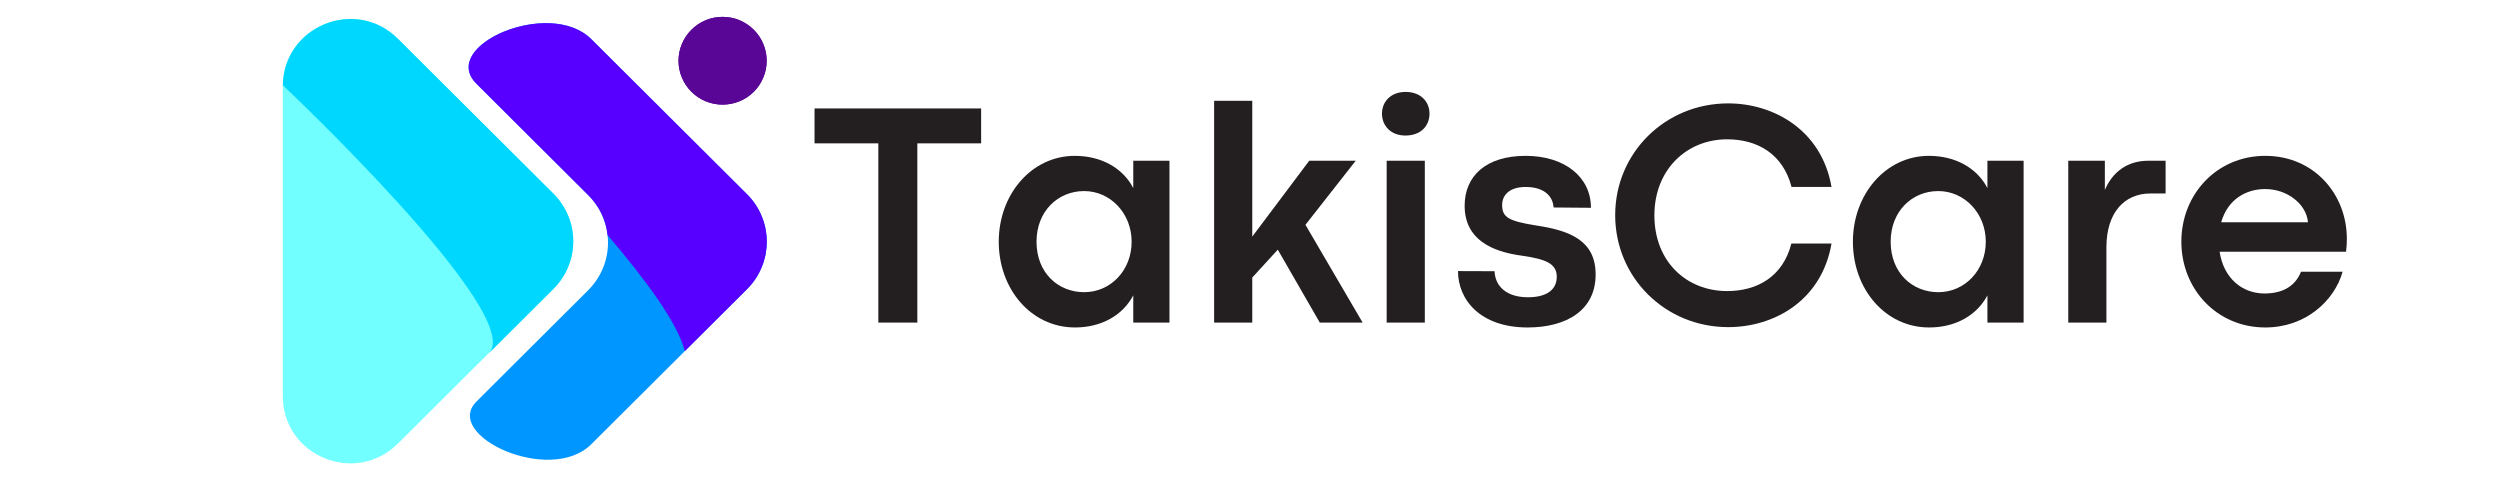 <svg xmlns="http://www.w3.org/2000/svg" xmlns:xlink="http://www.w3.org/1999/xlink" width="200" zoomAndPan="magnify" viewBox="0 0 150 30" height="40" preserveAspectRatio="xMidYMid meet" version="1.0"><defs><g/><clipPath id="ed88529a81"><path d="M 16.969 1 L 35 1 L 35 27.844 L 16.969 27.844 Z M 16.969 1 " clip-rule="nonzero"/></clipPath><clipPath id="8ff951aa94"><path d="M 16.969 1 L 35 1 L 35 22 L 16.969 22 Z M 16.969 1 " clip-rule="nonzero"/></clipPath><clipPath id="df6e10591e"><path d="M 28 1 L 46 1 L 46 27.844 L 28 27.844 Z M 28 1 " clip-rule="nonzero"/></clipPath><clipPath id="af55e4d38a"><path d="M 28 1 L 46 1 L 46 22 L 28 22 Z M 28 1 " clip-rule="nonzero"/></clipPath></defs><g clip-path="url(#ed88529a81)"><path fill="#72ffff" d="M 23.875 2.328 L 33.207 11.621 C 33.395 11.809 33.562 12.012 33.707 12.234 C 33.855 12.453 33.98 12.684 34.082 12.93 C 34.184 13.172 34.262 13.426 34.312 13.684 C 34.363 13.945 34.391 14.207 34.391 14.473 C 34.391 14.734 34.363 14.996 34.312 15.258 C 34.262 15.516 34.184 15.77 34.082 16.012 C 33.98 16.258 33.855 16.488 33.707 16.711 C 33.562 16.93 33.395 17.133 33.207 17.32 L 23.875 26.613 C 21.324 29.152 16.965 27.355 16.969 23.762 L 16.969 5.176 C 16.965 1.59 21.324 -0.211 23.875 2.328 Z M 23.875 2.328 " fill-opacity="1" fill-rule="nonzero"/></g><g clip-path="url(#8ff951aa94)"><path fill="#00d7ff" d="M 23.875 2.328 C 21.34 -0.195 17.031 1.566 16.969 5.113 C 16.969 5.113 31.652 18.953 29.32 21.207 L 33.215 17.328 C 33.402 17.141 33.57 16.938 33.715 16.719 C 33.863 16.5 33.988 16.266 34.09 16.02 C 34.191 15.777 34.27 15.523 34.32 15.266 C 34.371 15.008 34.398 14.742 34.398 14.48 C 34.398 14.215 34.371 13.953 34.32 13.695 C 34.27 13.434 34.191 13.184 34.09 12.938 C 33.988 12.691 33.863 12.461 33.715 12.242 C 33.57 12.02 33.402 11.816 33.215 11.629 Z M 23.875 2.328 " fill-opacity="1" fill-rule="nonzero"/></g><path fill="#590696" d="M 46 3.645 C 46 3.996 45.934 4.332 45.797 4.652 C 45.664 4.977 45.473 5.262 45.227 5.508 C 44.977 5.754 44.691 5.945 44.367 6.078 C 44.043 6.211 43.707 6.277 43.355 6.277 C 43.004 6.277 42.668 6.211 42.344 6.078 C 42.02 5.945 41.734 5.754 41.488 5.508 C 41.238 5.262 41.047 4.977 40.914 4.652 C 40.777 4.332 40.711 3.996 40.711 3.645 C 40.711 3.297 40.777 2.961 40.914 2.637 C 41.047 2.316 41.238 2.031 41.488 1.785 C 41.734 1.535 42.02 1.348 42.344 1.211 C 42.668 1.078 43.004 1.012 43.355 1.012 C 43.707 1.012 44.043 1.078 44.367 1.211 C 44.691 1.348 44.977 1.535 45.227 1.785 C 45.473 2.031 45.664 2.316 45.797 2.637 C 45.934 2.961 46 3.297 46 3.645 Z M 46 3.645 " fill-opacity="1" fill-rule="nonzero"/><path fill="#590696" d="M 46 3.645 C 46 3.996 45.934 4.332 45.797 4.652 C 45.664 4.977 45.473 5.262 45.227 5.508 C 44.977 5.754 44.691 5.945 44.367 6.078 C 44.043 6.211 43.707 6.277 43.355 6.277 C 43.004 6.277 42.668 6.211 42.344 6.078 C 42.02 5.945 41.734 5.754 41.488 5.508 C 41.238 5.262 41.047 4.977 40.914 4.652 C 40.777 4.332 40.711 3.996 40.711 3.645 C 40.711 3.297 40.777 2.961 40.914 2.637 C 41.047 2.316 41.238 2.031 41.488 1.785 C 41.734 1.535 42.02 1.348 42.344 1.211 C 42.668 1.078 43.004 1.012 43.355 1.012 C 43.707 1.012 44.043 1.078 44.367 1.211 C 44.691 1.348 44.977 1.535 45.227 1.785 C 45.473 2.031 45.664 2.316 45.797 2.637 C 45.934 2.961 46 3.297 46 3.645 Z M 46 3.645 " fill-opacity="1" fill-rule="nonzero"/><g clip-path="url(#df6e10591e)"><path fill="#0096ff" d="M 44.812 11.645 L 35.48 2.352 C 32.977 -0.148 26.301 2.75 28.586 5.023 L 35.297 11.711 C 35.484 11.898 35.652 12.102 35.797 12.32 C 35.945 12.539 36.07 12.773 36.172 13.016 C 36.273 13.262 36.352 13.512 36.402 13.773 C 36.453 14.031 36.48 14.293 36.48 14.559 C 36.48 14.824 36.453 15.086 36.402 15.344 C 36.352 15.605 36.273 15.855 36.172 16.102 C 36.07 16.344 35.945 16.578 35.797 16.797 C 35.652 17.016 35.484 17.219 35.297 17.406 L 28.59 24.09 C 26.543 26.125 33 29.125 35.48 26.652 L 44.812 17.359 C 45.004 17.172 45.172 16.969 45.32 16.75 C 45.469 16.527 45.594 16.293 45.695 16.051 C 45.801 15.805 45.875 15.551 45.93 15.293 C 45.98 15.031 46.008 14.77 46.008 14.504 C 46.008 14.238 45.98 13.973 45.93 13.715 C 45.875 13.453 45.801 13.199 45.695 12.953 C 45.594 12.711 45.469 12.477 45.32 12.258 C 45.172 12.035 45.004 11.832 44.812 11.645 Z M 44.812 11.645 " fill-opacity="1" fill-rule="nonzero"/></g><g clip-path="url(#af55e4d38a)"><path fill="#5800ff" d="M 44.812 11.645 L 35.48 2.352 C 32.977 -0.148 26.301 2.75 28.586 5.023 L 35.297 11.711 C 35.961 12.375 36.348 13.172 36.453 14.105 C 38.766 16.809 40.688 19.434 41.086 21.07 L 44.82 17.352 C 45.008 17.168 45.176 16.961 45.324 16.742 C 45.473 16.52 45.598 16.289 45.699 16.043 C 45.801 15.797 45.879 15.547 45.93 15.285 C 45.98 15.027 46.008 14.762 46.008 14.496 C 46.008 14.234 45.98 13.969 45.93 13.711 C 45.875 13.449 45.797 13.199 45.695 12.953 C 45.594 12.707 45.469 12.477 45.32 12.254 C 45.172 12.035 45.004 11.832 44.812 11.645 Z M 44.812 11.645 " fill-opacity="1" fill-rule="nonzero"/></g><g fill="#231f20" fill-opacity="1"><g transform="translate(48.466, 19.355)"><g><path d="M 6.574 0 L 6.574 -10.754 L 10.402 -10.754 L 10.402 -12.848 L 0.406 -12.848 L 0.406 -10.754 L 4.234 -10.754 L 4.234 0 Z M 6.574 0 "/></g></g></g><g fill="#231f20" fill-opacity="1"><g transform="translate(59.273, 19.355)"><g><path d="M 5.227 0.293 C 6.801 0.293 8.086 -0.426 8.723 -1.633 L 8.723 0 L 10.895 0 L 10.895 -9.711 L 8.723 -9.711 L 8.723 -8.07 C 8.098 -9.277 6.801 -10.004 5.215 -10.004 C 2.617 -10.004 0.652 -7.691 0.652 -4.855 C 0.652 -2.004 2.598 0.293 5.227 0.293 Z M 5.773 -1.824 C 4.234 -1.824 2.918 -2.965 2.918 -4.855 C 2.918 -6.68 4.203 -7.891 5.773 -7.891 C 7.359 -7.891 8.625 -6.547 8.625 -4.855 C 8.625 -3.137 7.371 -1.824 5.773 -1.824 Z M 5.773 -1.824 "/></g></g></g><g fill="#231f20" fill-opacity="1"><g transform="translate(71.507, 19.355)"><g><path d="M 10.25 0 L 6.82 -5.867 L 9.836 -9.711 L 7.047 -9.711 L 3.629 -5.16 L 3.629 -13.305 L 1.34 -13.305 L 1.34 0 L 3.629 0 L 3.629 -2.703 L 5.16 -4.375 L 7.68 0 Z M 10.25 0 "/></g></g></g><g fill="#231f20" fill-opacity="1"><g transform="translate(81.86, 19.355)"><g><path d="M 2.465 -11.223 C 3.391 -11.223 3.91 -11.801 3.91 -12.539 C 3.91 -13.246 3.391 -13.84 2.477 -13.84 C 1.578 -13.84 1.059 -13.246 1.059 -12.539 C 1.059 -11.809 1.586 -11.223 2.465 -11.223 Z M 3.629 0 L 3.629 -9.711 L 1.34 -9.711 L 1.34 0 Z M 3.629 0 "/></g></g></g><g fill="#231f20" fill-opacity="1"><g transform="translate(86.82, 19.355)"><g><path d="M 4.836 0.293 C 7.18 0.293 8.918 -0.746 8.918 -2.883 C 8.918 -4.941 7.352 -5.527 5.34 -5.828 C 3.664 -6.094 3.309 -6.332 3.309 -7.059 C 3.309 -7.645 3.742 -8.137 4.723 -8.137 C 5.781 -8.137 6.348 -7.625 6.395 -6.906 L 8.637 -6.887 C 8.637 -8.738 7.059 -10.004 4.715 -10.004 C 2.344 -10.004 1.059 -8.797 1.059 -7.012 C 1.059 -5 2.664 -4.25 4.535 -4.008 C 5.859 -3.809 6.586 -3.57 6.586 -2.75 C 6.586 -2.012 6.039 -1.52 4.855 -1.52 C 3.551 -1.52 2.891 -2.191 2.852 -3.082 L 0.66 -3.09 C 0.66 -1.379 1.984 0.293 4.836 0.293 Z M 4.836 0.293 "/></g></g></g><g fill="#231f20" fill-opacity="1"><g transform="translate(96.286, 19.355)"><g><path d="M 7.406 0.273 C 10.148 0.273 13.012 -1.305 13.605 -4.742 L 11.195 -4.742 C 10.695 -2.77 9.164 -1.891 7.34 -1.891 C 4.914 -1.891 2.977 -3.648 2.977 -6.434 C 2.977 -9.176 4.914 -10.996 7.34 -10.996 C 9.176 -10.996 10.695 -10.109 11.207 -8.137 L 13.605 -8.137 C 13.012 -11.566 10.117 -13.152 7.406 -13.152 C 3.617 -13.152 0.625 -10.176 0.625 -6.445 C 0.625 -2.711 3.617 0.273 7.406 0.273 Z M 7.406 0.273 "/></g></g></g><g fill="#231f20" fill-opacity="1"><g transform="translate(110.522, 19.355)"><g><path d="M 5.227 0.293 C 6.801 0.293 8.086 -0.426 8.723 -1.633 L 8.723 0 L 10.895 0 L 10.895 -9.711 L 8.723 -9.711 L 8.723 -8.07 C 8.098 -9.277 6.801 -10.004 5.215 -10.004 C 2.617 -10.004 0.652 -7.691 0.652 -4.855 C 0.652 -2.004 2.598 0.293 5.227 0.293 Z M 5.773 -1.824 C 4.234 -1.824 2.918 -2.965 2.918 -4.855 C 2.918 -6.68 4.203 -7.891 5.773 -7.891 C 7.359 -7.891 8.625 -6.547 8.625 -4.855 C 8.625 -3.137 7.371 -1.824 5.773 -1.824 Z M 5.773 -1.824 "/></g></g></g><g fill="#231f20" fill-opacity="1"><g transform="translate(122.756, 19.355)"><g><path d="M 3.629 0 L 3.629 -4.516 C 3.629 -6.586 4.695 -7.746 6.266 -7.746 L 7.18 -7.746 L 7.18 -9.711 L 6.141 -9.711 C 4.875 -9.711 3.988 -9.023 3.535 -7.957 L 3.535 -9.711 L 1.34 -9.711 L 1.34 0 Z M 3.629 0 "/></g></g></g><g fill="#231f20" fill-opacity="1"><g transform="translate(130.229, 19.355)"><g><path d="M 10.582 -5.027 C 10.582 -7.699 8.617 -10.004 5.688 -10.004 C 2.77 -10.004 0.652 -7.691 0.652 -4.855 C 0.652 -2.023 2.77 0.293 5.688 0.293 C 8.105 0.293 9.836 -1.305 10.328 -3.051 L 7.832 -3.051 C 7.5 -2.23 6.793 -1.746 5.641 -1.746 C 4.301 -1.746 3.184 -2.664 2.949 -4.25 L 10.535 -4.25 C 10.574 -4.609 10.582 -4.781 10.582 -5.027 Z M 3.043 -6.02 C 3.43 -7.387 4.527 -8.012 5.68 -8.012 C 7.02 -8.012 8.152 -7.105 8.25 -6.02 Z M 3.043 -6.02 "/></g></g></g></svg>